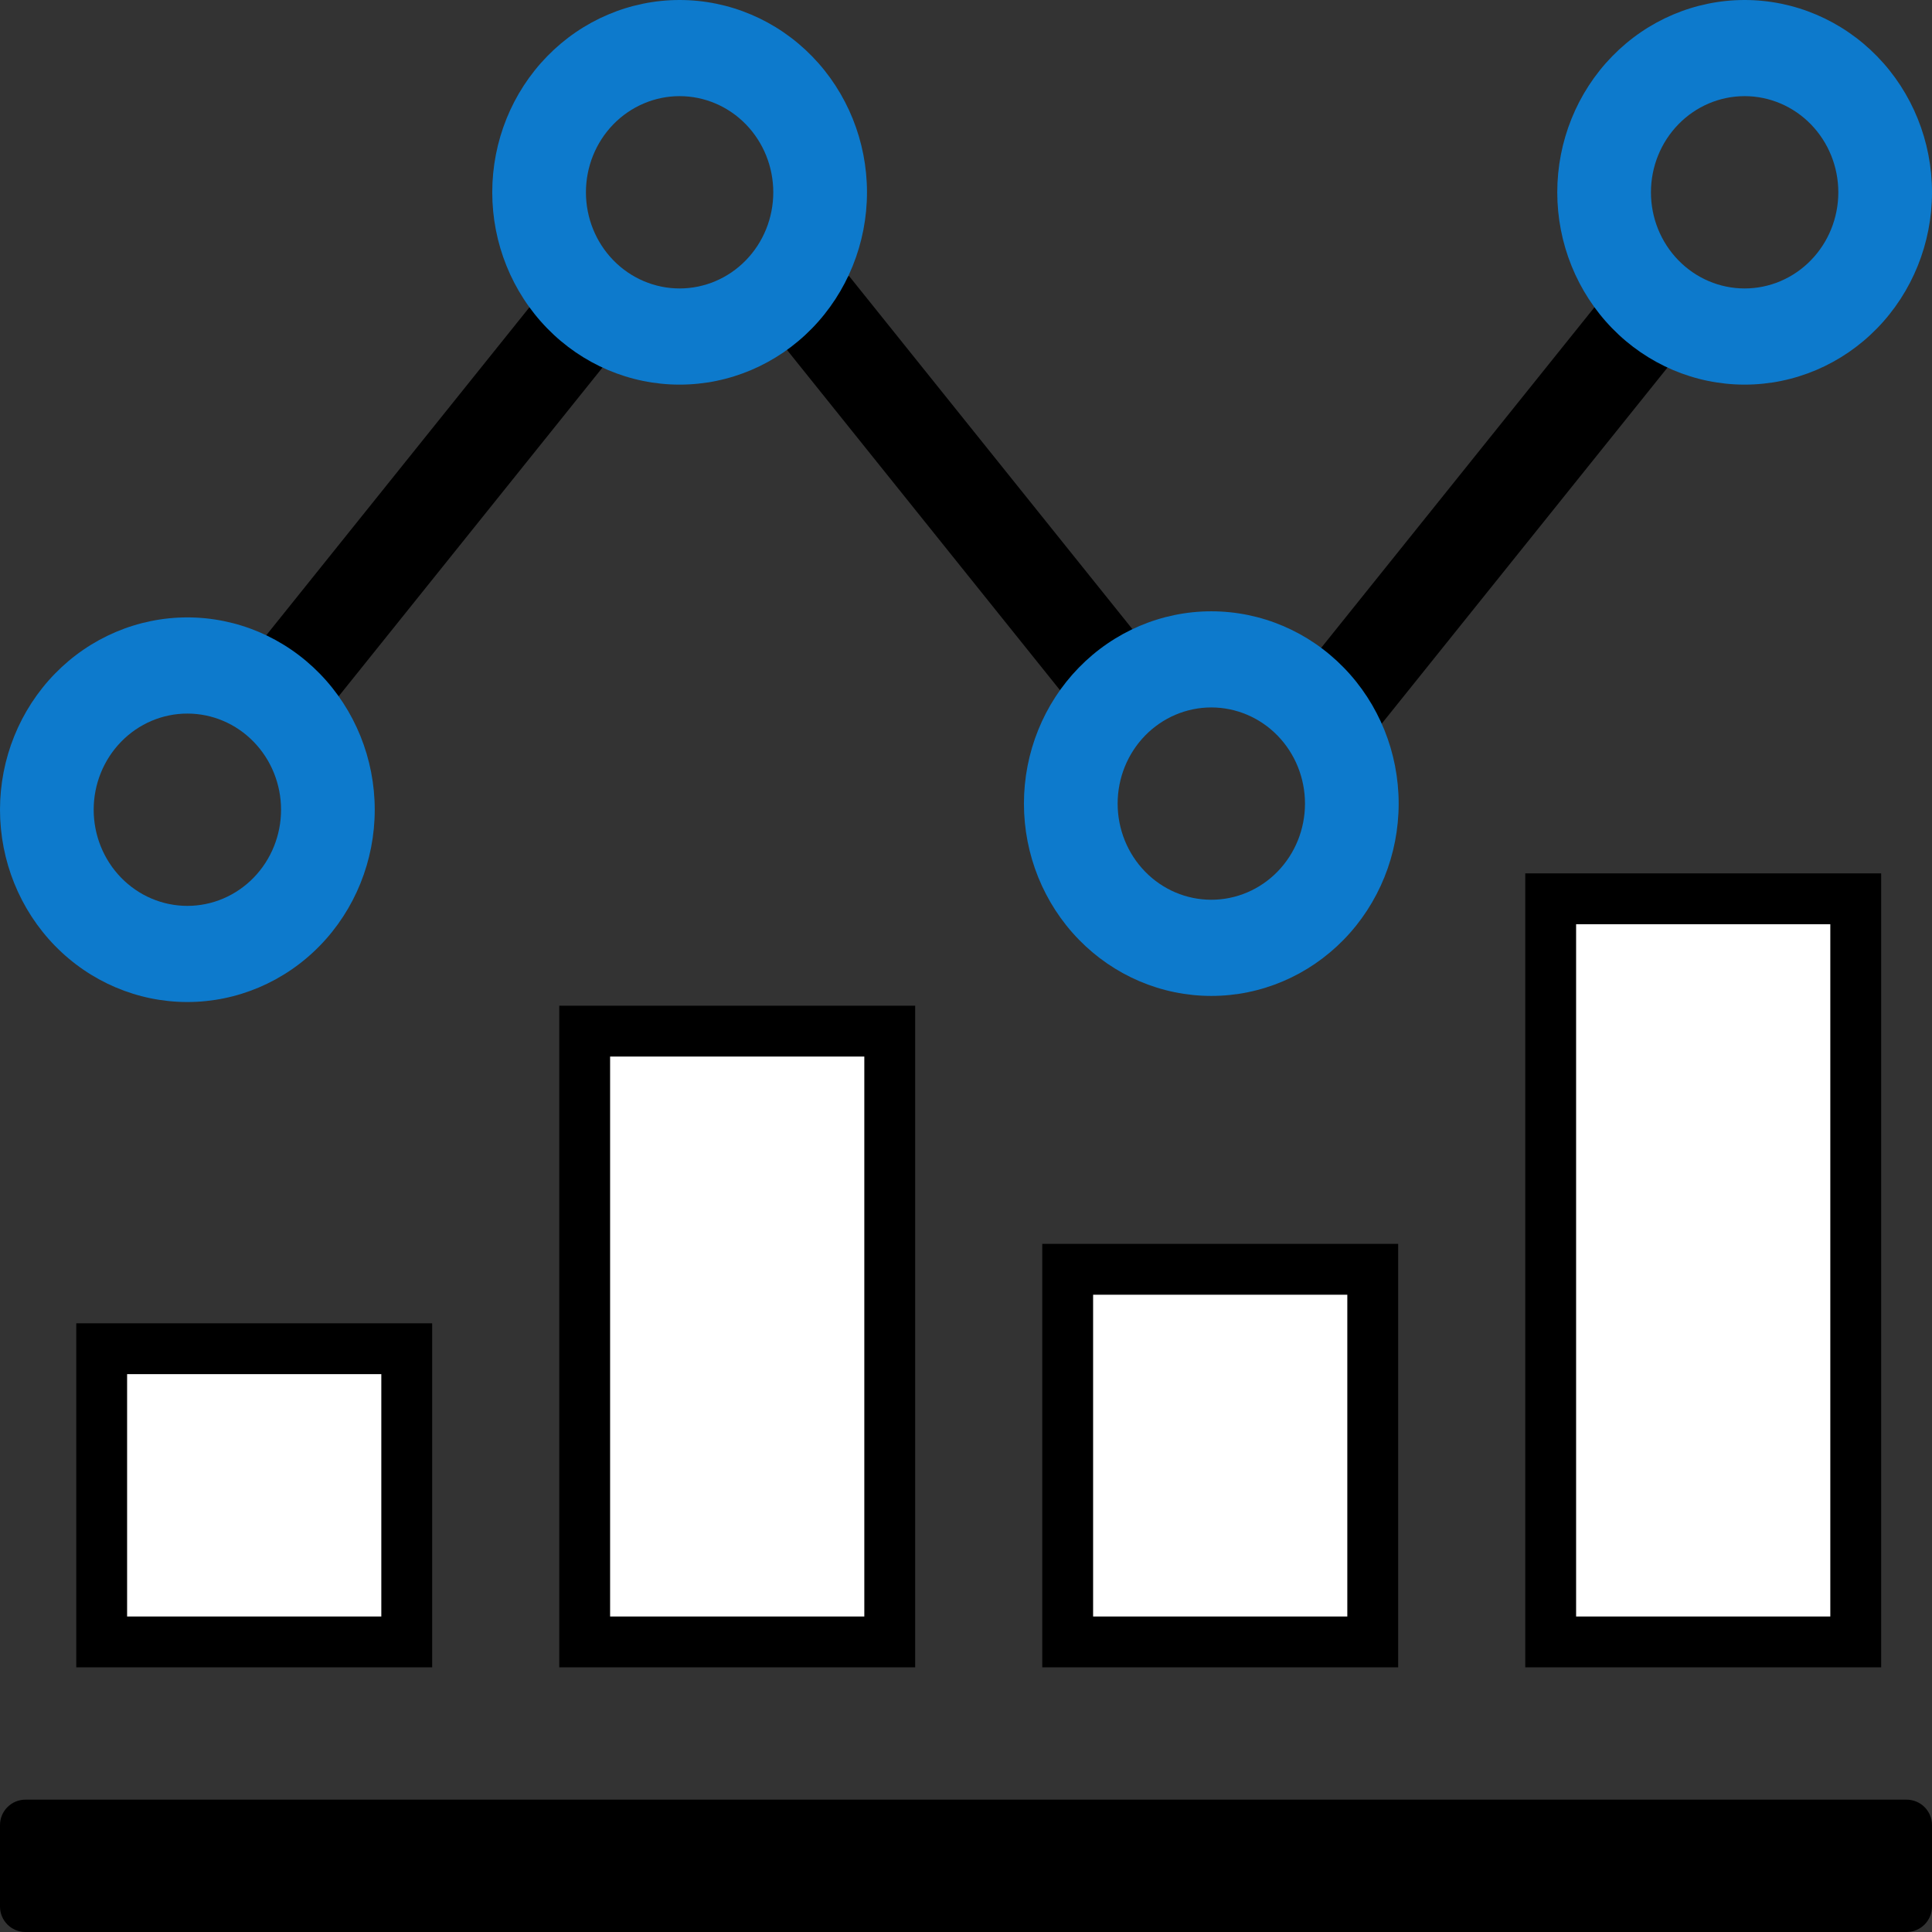 <svg width="76" height="76" viewBox="0 0 76 76" fill="none" xmlns="http://www.w3.org/2000/svg">
<rect x="0" y="0" width="76" height="76" fill="#333333" stroke="none"/>
<path fill-rule="evenodd" clip-rule="evenodd" d="M24.472 13.496L11.573 29.571L8.728 27.166L21.627 11.09L24.472 13.496V13.496Z" fill="black"/>
<path fill-rule="evenodd" clip-rule="evenodd" d="M66.367 13.496L53.468 29.571L50.623 27.166L63.522 11.09L66.367 13.496V13.496Z" fill="black"/>
<path fill-rule="evenodd" clip-rule="evenodd" d="M30.549 13.255L43.447 29.331L46.292 26.925L33.394 10.85L30.549 13.255V13.255Z" fill="black"/>
<path fill-rule="evenodd" clip-rule="evenodd" d="M26.734 11.347C27.712 11.347 28.649 10.949 29.34 10.239C30.031 9.53 30.419 8.568 30.419 7.565C30.419 6.562 30.031 5.6 29.34 4.89C28.649 4.181 27.712 3.782 26.734 3.782C25.757 3.782 24.82 4.181 24.128 4.89C23.437 5.6 23.049 6.562 23.049 7.565C23.049 8.568 23.437 9.53 24.128 10.239C24.82 10.949 25.757 11.347 26.734 11.347ZM26.734 15.13C28.689 15.13 30.564 14.333 31.946 12.914C33.328 11.495 34.105 9.571 34.105 7.565C34.105 5.559 33.328 3.634 31.946 2.216C30.564 0.797 28.689 0 26.734 0C24.779 0 22.905 0.797 21.523 2.216C20.14 3.634 19.364 5.559 19.364 7.565C19.364 9.571 20.14 11.495 21.523 12.914C22.905 14.333 24.779 15.13 26.734 15.13Z" fill="#0D7ACC"/>
<path fill-rule="evenodd" clip-rule="evenodd" d="M68.629 11.347C69.607 11.347 70.544 10.949 71.235 10.239C71.927 9.53 72.315 8.568 72.315 7.565C72.315 6.562 71.927 5.6 71.235 4.89C70.544 4.181 69.607 3.782 68.629 3.782C67.652 3.782 66.715 4.181 66.024 4.89C65.332 5.6 64.944 6.562 64.944 7.565C64.944 8.568 65.332 9.53 66.024 10.239C66.715 10.949 67.652 11.347 68.629 11.347ZM68.629 15.13C70.584 15.13 72.459 14.333 73.841 12.914C75.223 11.495 76 9.571 76 7.565C76 5.559 75.223 3.634 73.841 2.216C72.459 0.797 70.584 0 68.629 0C66.675 0 64.8 0.797 63.418 2.216C62.036 3.634 61.259 5.559 61.259 7.565C61.259 9.571 62.036 11.495 63.418 12.914C64.8 14.333 66.675 15.13 68.629 15.13Z" fill="#0D7ACC"/>
<path fill-rule="evenodd" clip-rule="evenodd" d="M47.65 35.394C46.672 35.394 45.735 34.996 45.044 34.286C44.353 33.577 43.965 32.615 43.965 31.612C43.965 30.609 44.353 29.647 45.044 28.937C45.735 28.228 46.672 27.829 47.65 27.829C48.627 27.829 49.565 28.228 50.256 28.937C50.947 29.647 51.335 30.609 51.335 31.612C51.335 32.615 50.947 33.577 50.256 34.286C49.565 34.996 48.627 35.394 47.65 35.394ZM47.65 39.177C45.695 39.177 43.82 38.38 42.438 36.961C41.056 35.542 40.279 33.618 40.279 31.612C40.279 29.605 41.056 27.681 42.438 26.263C43.82 24.844 45.695 24.047 47.65 24.047C49.605 24.047 51.479 24.844 52.861 26.263C54.244 27.681 55.02 29.605 55.02 31.612C55.02 33.618 54.244 35.542 52.861 36.961C51.479 38.38 49.605 39.177 47.65 39.177Z" fill="#0D7ACC"/>
<path fill-rule="evenodd" clip-rule="evenodd" d="M7.37 35.635C8.348 35.635 9.285 35.236 9.976 34.527C10.667 33.818 11.056 32.855 11.056 31.852C11.056 30.849 10.667 29.887 9.976 29.178C9.285 28.468 8.348 28.07 7.37 28.07C6.393 28.07 5.456 28.468 4.765 29.178C4.074 29.887 3.685 30.849 3.685 31.852C3.685 32.855 4.074 33.818 4.765 34.527C5.456 35.236 6.393 35.635 7.37 35.635ZM7.37 39.417C9.325 39.417 11.2 38.62 12.582 37.202C13.964 35.783 14.741 33.859 14.741 31.852C14.741 29.846 13.964 27.922 12.582 26.503C11.2 25.084 9.325 24.287 7.37 24.287C5.416 24.287 3.541 25.084 2.159 26.503C0.777 27.922 0 29.846 0 31.852C0 33.859 0.777 35.783 2.159 37.202C3.541 38.62 5.416 39.417 7.37 39.417V39.417Z" fill="#0D7ACC"/>
<rect x="4" y="53.055" width="12" height="11.534" fill="white" stroke="black" stroke-width="2"/>
<rect x="23" y="40.562" width="12" height="24.027" fill="white" stroke="black" stroke-width="2"/>
<rect x="42" y="49.931" width="12" height="14.658" fill="white" stroke="black" stroke-width="2"/>
<rect x="61" y="35.356" width="12" height="29.233" fill="white" stroke="black" stroke-width="2"/>
<path d="M0 71.794C0 71.242 0.448 70.794 1 70.794H75C75.552 70.794 76 71.242 76 71.794V75C76 75.552 75.552 76 75 76H1C0.448 76 0 75.552 0 75V71.794Z" fill="black"/>
</svg>
